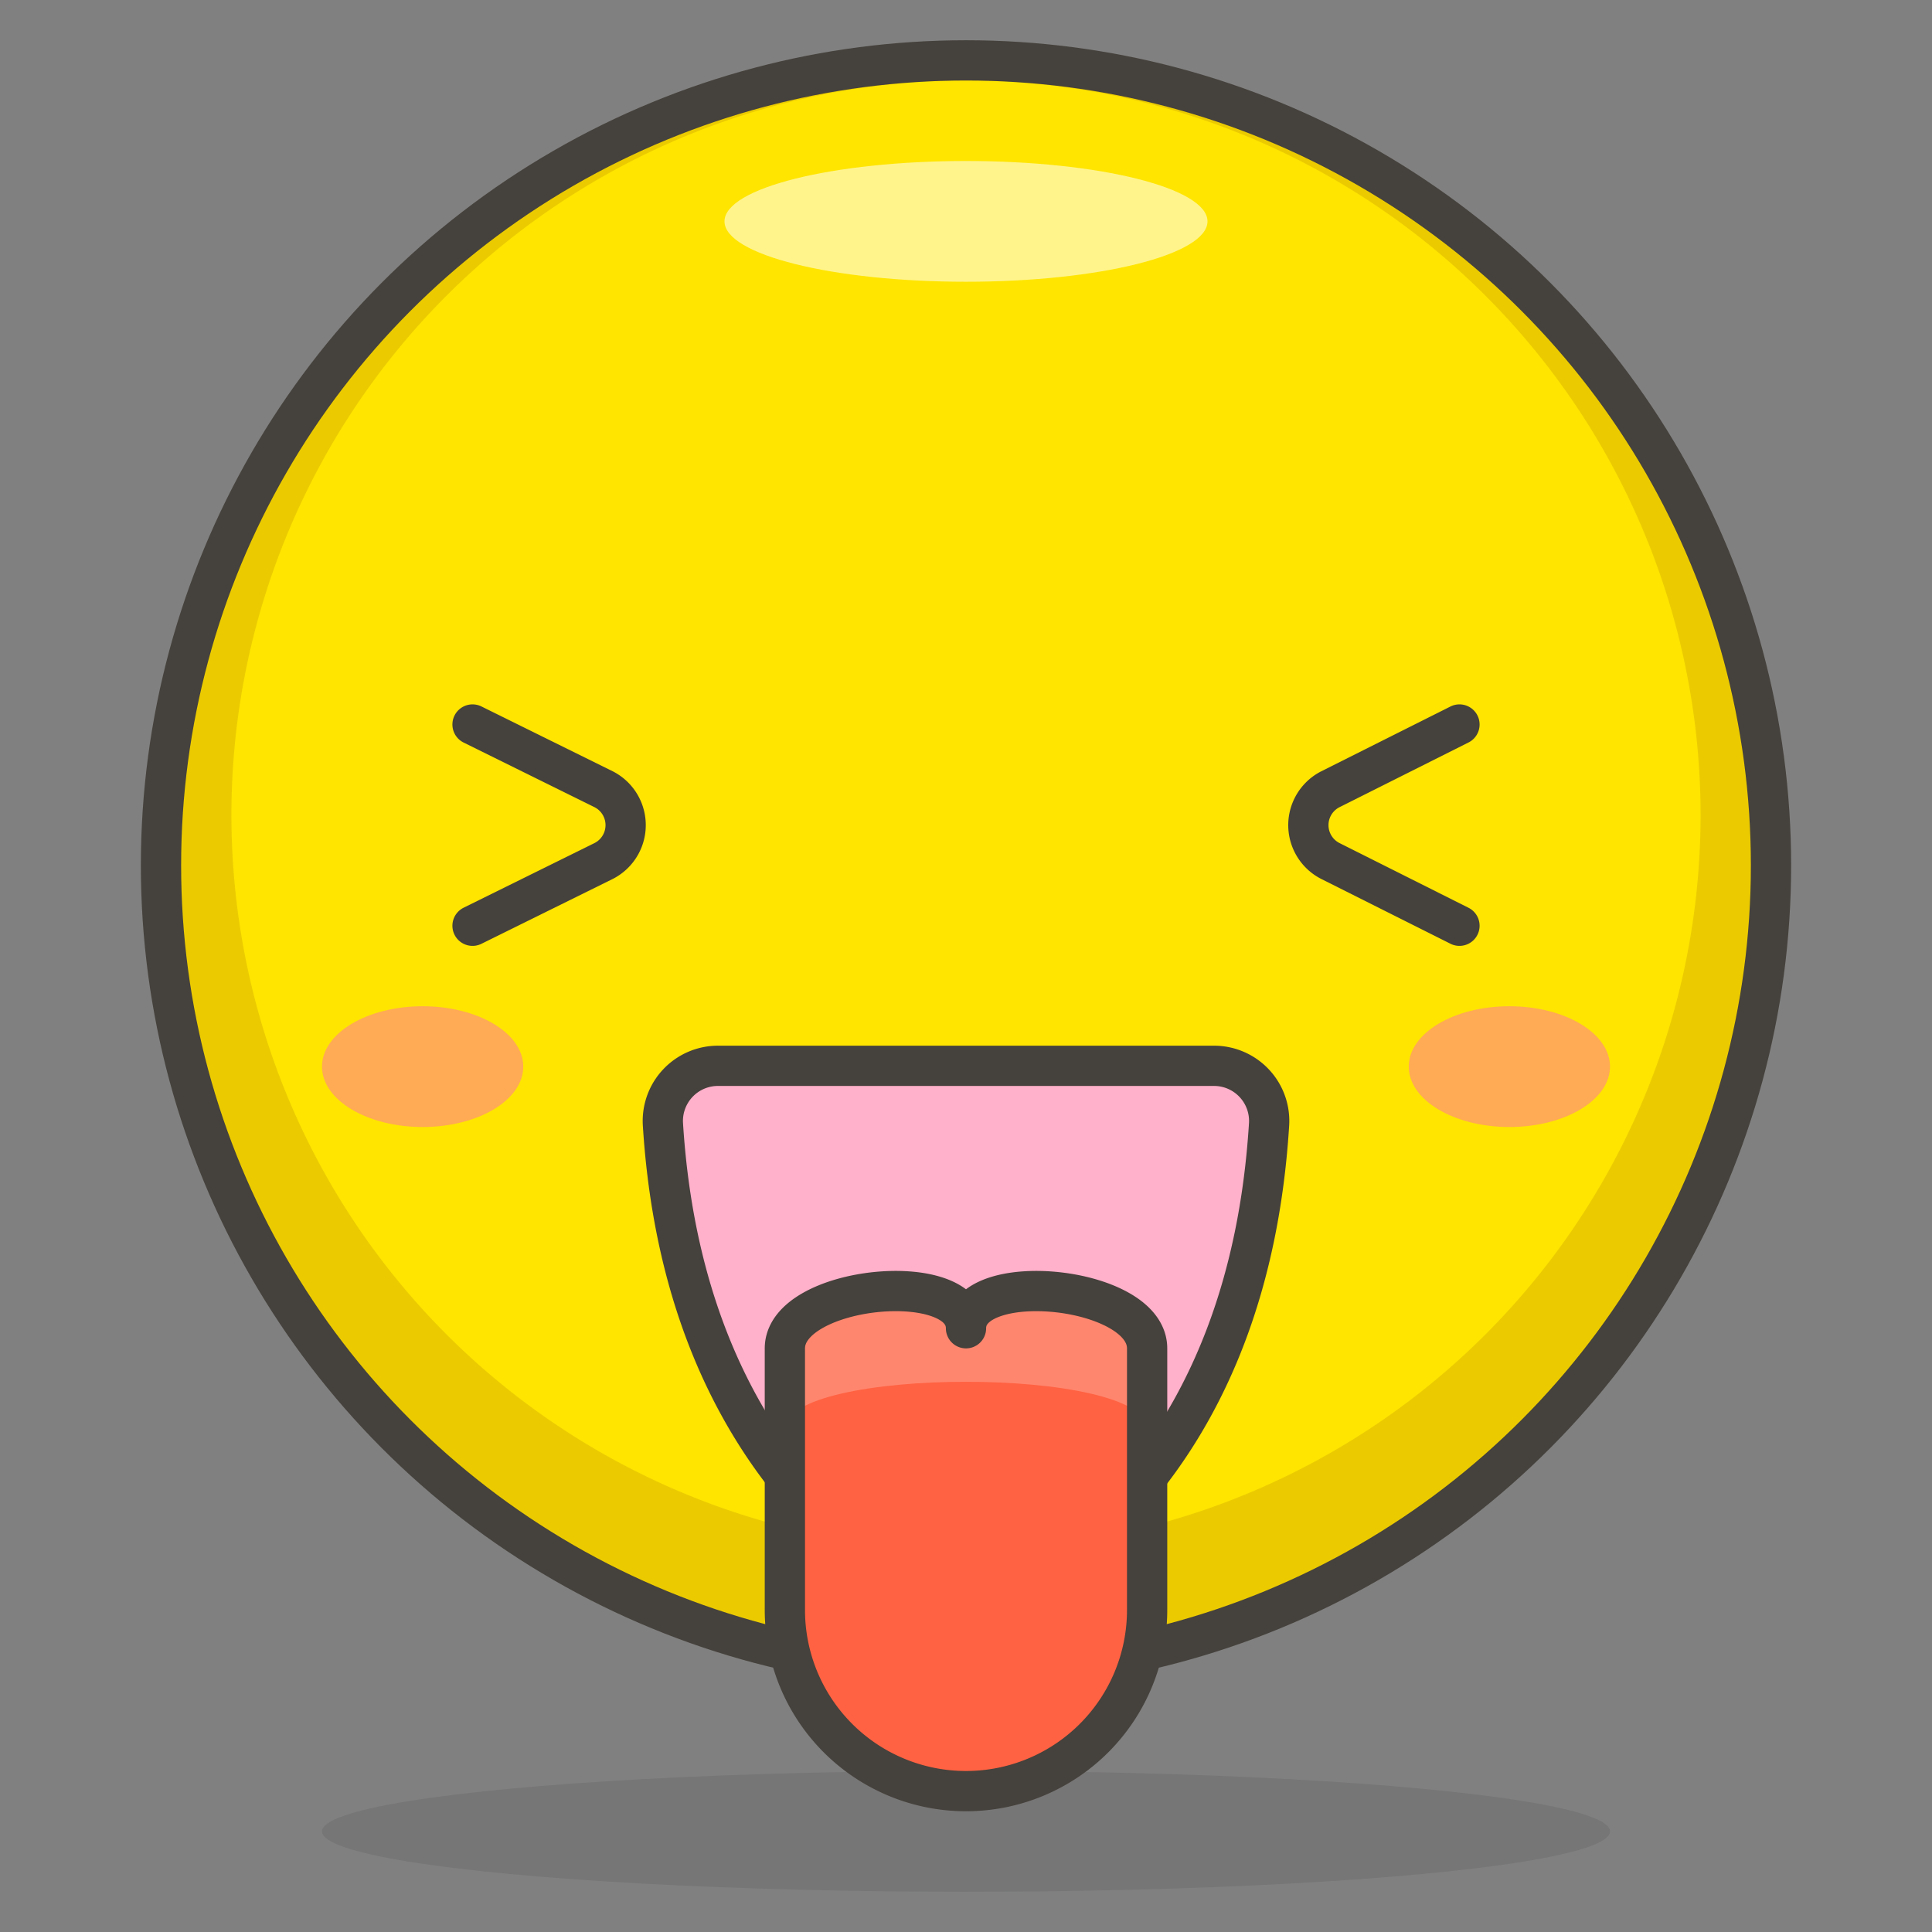 <svg xmlns="http://www.w3.org/2000/svg" viewBox="0 0 48 48"><rect x="0" y="0" width="48" height="48" fill="#808080" stroke="none"/><defs><style>.cls-4{fill:none;stroke:#45413c;stroke-linecap:round;stroke-linejoin:round}.cls-6{fill:#ffaa54}</style></defs><g><circle cx="24" cy="21.5" r="20" fill="#ffe500"/><path d="M24 1.5a20 20 0 1 0 20 20 20 20 0 0 0-20-20zm0 37a18.25 18.25 0 1 1 18.25-18.25A18.25 18.25 0 0 1 24 38.5z" fill="#ebcb00"/><ellipse cx="24" cy="5.5" rx="6" ry="1.5" fill="#fff48c"/><circle class="cls-4" cx="24" cy="21.5" r="20"/><ellipse cx="24" cy="45.5" rx="16" ry="1.5" fill="#45413c" opacity=".15"/><path class="cls-6" d="M40 26.5c0 .83-1.12 1.5-2.5 1.5s-2.5-.67-2.5-1.5 1.12-1.5 2.5-1.5 2.5.67 2.5 1.5z"/><path class="cls-6" d="M8 26.5c0 .83 1.12 1.5 2.5 1.5s2.5-.67 2.5-1.5-1.12-1.5-2.5-1.5-2.5.67-2.5 1.5z"/><g><path d="M16.47 27.93c.5 8 5.09 11 6.85 12a1.37 1.37 0 0 0 1.36 0c1.76-1 6.35-3.92 6.85-12a1.37 1.37 0 0 0-1.38-1.45h-12.3a1.37 1.37 0 0 0-1.38 1.45z" fill="#ffb0ca" stroke="#45413c" stroke-linecap="round" stroke-linejoin="round"/></g><g><path d="M24 33c0-1.5 4.5-1.06 4.5.5V40a4.5 4.5 0 0 1-9 0v-6.5c0-1.56 4.5-2 4.5-.5z" fill="#ff6242"/><path d="M24 33c0-1.5-4.5-1.06-4.5.5v2c0-1.56 9-1.56 9 0v-2c0-1.56-4.5-2-4.5-.5z" fill="#ff866e"/><path class="cls-4" d="M24 33c0-1.5 4.5-1.06 4.5.5V40a4.5 4.5 0 0 1-9 0v-6.5c0-1.56 4.5-2 4.5-.5z"/></g><path class="cls-4" d="M36.26 18l-3.21 1.61a1 1 0 0 0 0 1.78L36.26 23"/><path class="cls-4" d="M11.74 18L15 19.61a1 1 0 0 1 0 1.78L11.74 23"/></g></svg>